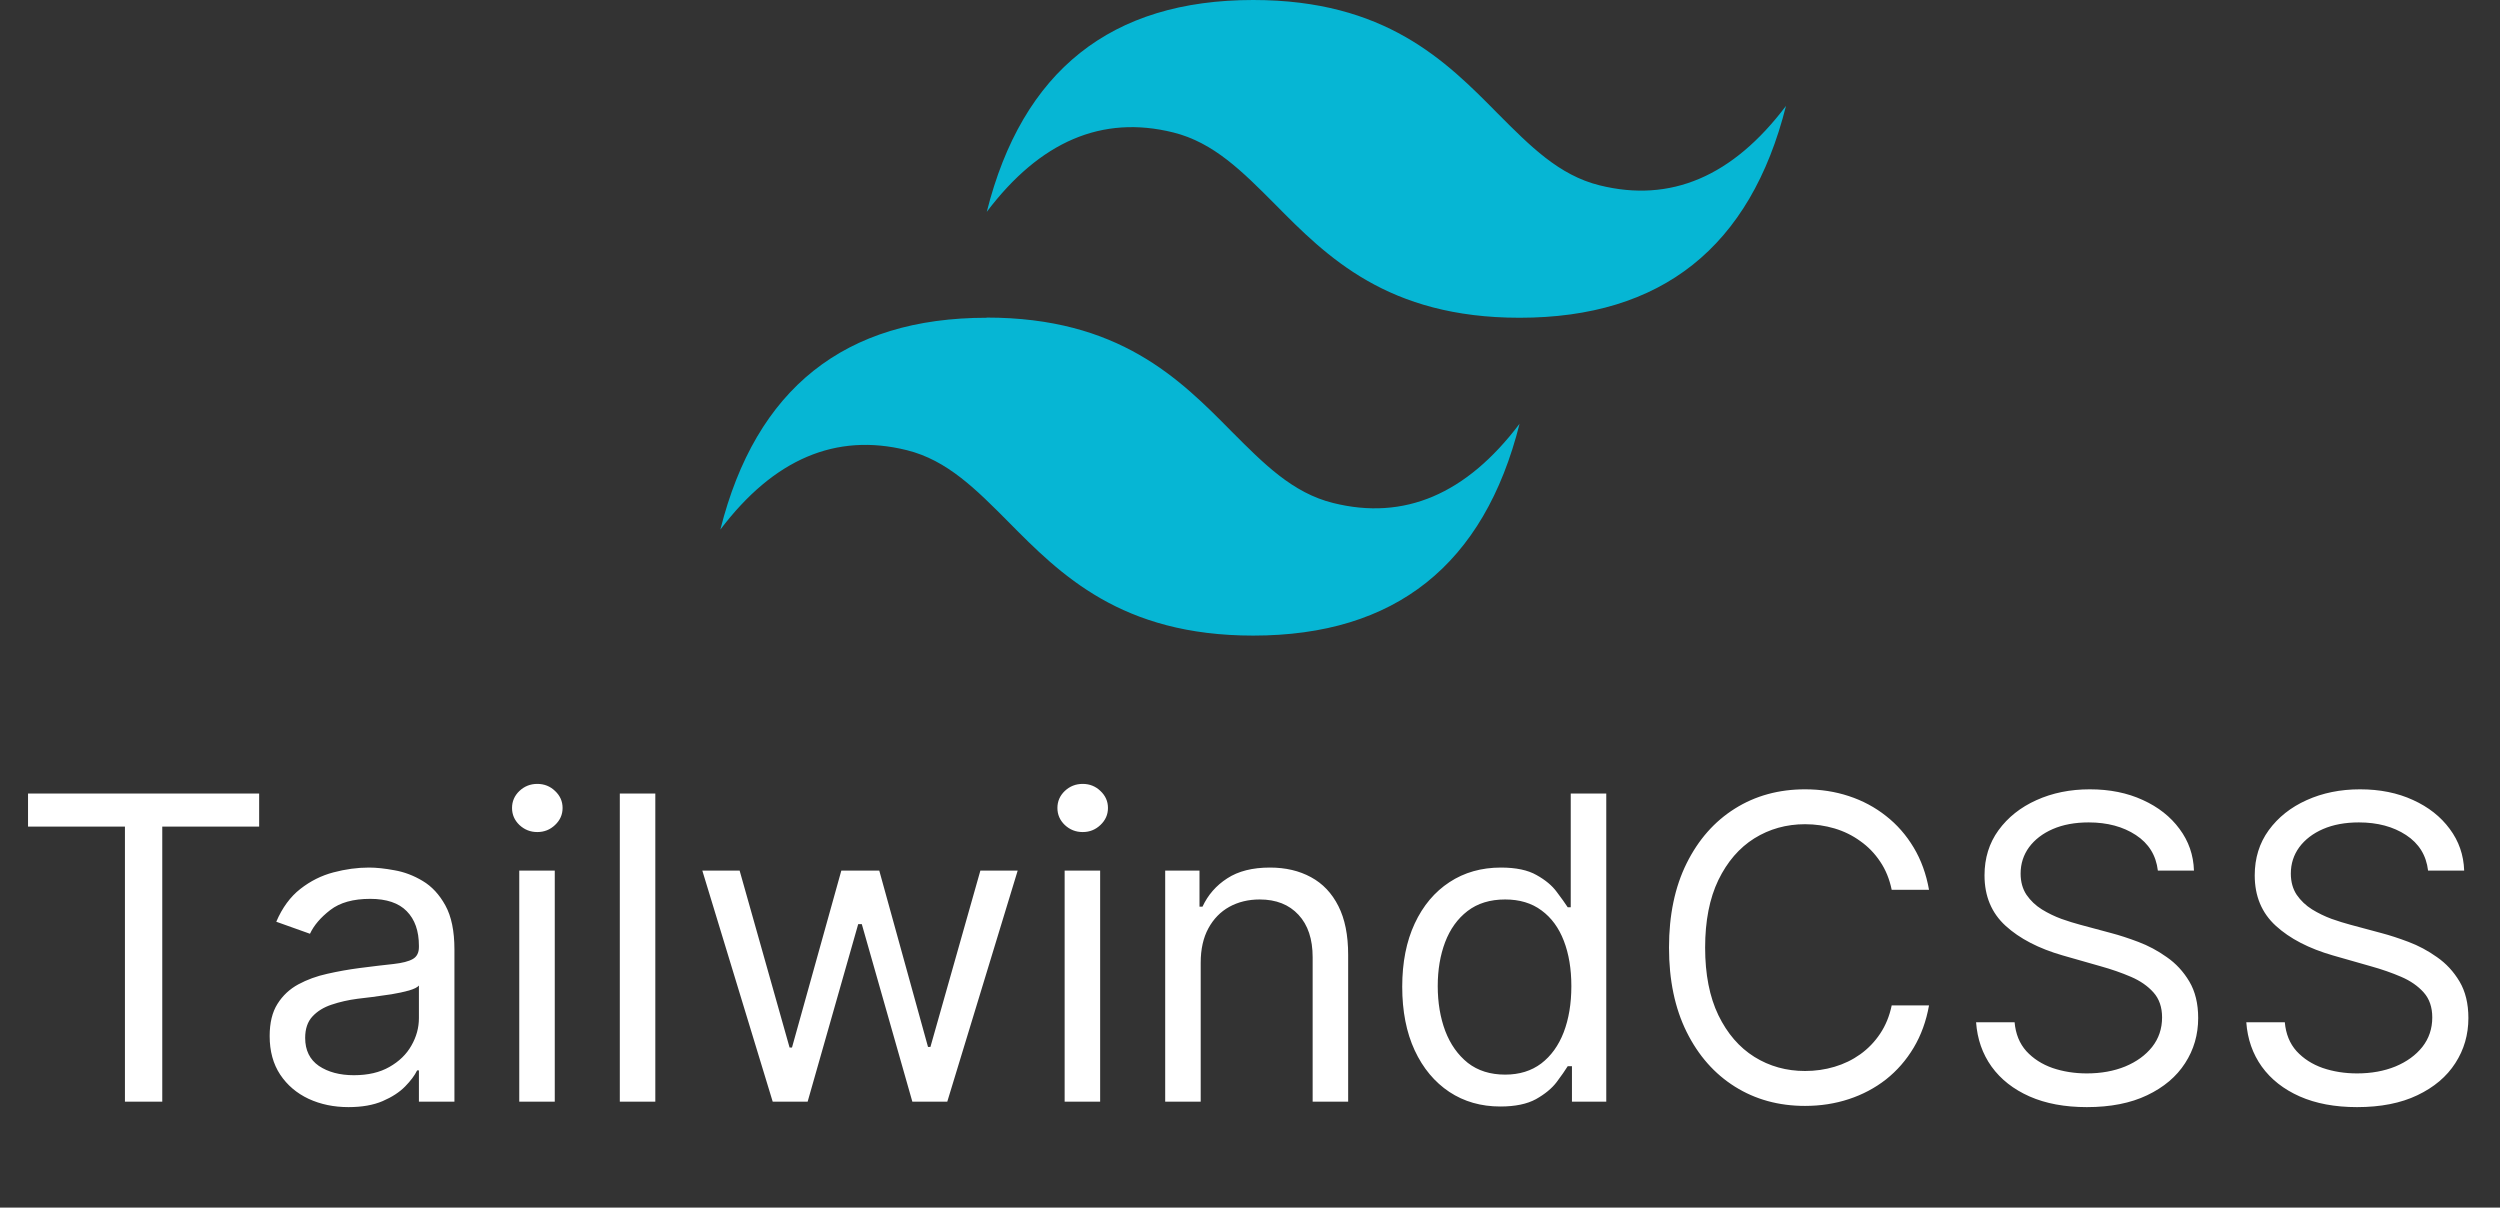 <svg width="118" height="57" viewBox="0 0 118 57" fill="none" xmlns="http://www.w3.org/2000/svg">
<rect x="0" y="0" width="118" height="57" fill="#333333" stroke="none"/>
<g clip-path="url(#clip0_19_176)">
<path fill-rule="evenodd" clip-rule="evenodd" d="M59.149 0C52.444 0 48.253 3.333 46.575 10C49.091 6.668 52.024 5.418 55.375 6.251C57.291 6.725 58.65 8.105 60.173 9.632C62.629 12.12 65.494 14.998 71.724 14.998C78.429 14.998 82.621 11.665 84.299 4.998C81.785 8.333 78.852 9.582 75.498 8.747C73.582 8.273 72.224 6.893 70.701 5.366C68.237 2.865 65.383 0 59.149 0ZM46.575 14.998C39.87 14.998 35.678 18.331 34 24.998C36.519 21.666 39.452 20.416 42.801 21.248C44.716 21.723 46.075 23.103 47.598 24.634C50.054 27.118 52.919 30 59.149 30C65.854 30 70.046 26.667 71.724 20C69.211 23.332 66.277 24.579 62.923 23.741C61.008 23.267 59.649 21.887 58.126 20.36C55.67 17.872 52.805 14.99 46.575 14.99V14.998Z" fill="#06B6D4"/>
</g>
<path d="M1.323 39.017V37.455H12.232V39.017H7.659V52H5.897V39.017H1.323ZM16.449 52.256C15.758 52.256 15.131 52.126 14.567 51.865C14.004 51.6 13.556 51.219 13.225 50.722C12.893 50.22 12.728 49.614 12.728 48.903C12.728 48.278 12.851 47.772 13.097 47.383C13.343 46.99 13.672 46.683 14.084 46.46C14.496 46.238 14.951 46.072 15.448 45.963C15.95 45.849 16.454 45.76 16.961 45.693C17.624 45.608 18.161 45.544 18.573 45.501C18.99 45.454 19.293 45.376 19.482 45.267C19.676 45.158 19.773 44.969 19.773 44.699V44.642C19.773 43.941 19.581 43.397 19.198 43.008C18.819 42.62 18.244 42.426 17.472 42.426C16.672 42.426 16.045 42.601 15.59 42.952C15.136 43.302 14.816 43.676 14.631 44.074L13.04 43.506C13.324 42.843 13.703 42.327 14.177 41.957C14.655 41.583 15.176 41.323 15.739 41.176C16.307 41.025 16.866 40.949 17.415 40.949C17.766 40.949 18.168 40.992 18.623 41.077C19.082 41.157 19.525 41.325 19.951 41.581C20.382 41.837 20.739 42.222 21.023 42.739C21.307 43.255 21.449 43.946 21.449 44.812V52H19.773V50.523H19.688C19.574 50.76 19.385 51.013 19.12 51.283C18.855 51.553 18.502 51.782 18.062 51.972C17.621 52.161 17.084 52.256 16.449 52.256ZM16.705 50.75C17.368 50.75 17.927 50.62 18.381 50.359C18.84 50.099 19.186 49.763 19.418 49.351C19.655 48.939 19.773 48.506 19.773 48.051V46.517C19.702 46.602 19.546 46.68 19.305 46.751C19.068 46.818 18.793 46.877 18.481 46.929C18.173 46.976 17.872 47.019 17.579 47.057C17.29 47.09 17.055 47.118 16.875 47.142C16.44 47.199 16.033 47.291 15.654 47.419C15.28 47.542 14.977 47.729 14.745 47.98C14.518 48.226 14.404 48.562 14.404 48.989C14.404 49.571 14.619 50.011 15.05 50.31C15.486 50.603 16.038 50.75 16.705 50.75ZM24.509 52V41.091H26.185V52H24.509ZM25.361 39.273C25.034 39.273 24.753 39.161 24.516 38.939C24.284 38.716 24.168 38.449 24.168 38.136C24.168 37.824 24.284 37.556 24.516 37.334C24.753 37.111 25.034 37 25.361 37C25.688 37 25.967 37.111 26.199 37.334C26.436 37.556 26.554 37.824 26.554 38.136C26.554 38.449 26.436 38.716 26.199 38.939C25.967 39.161 25.688 39.273 25.361 39.273ZM30.931 37.455V52H29.255V37.455H30.931ZM36.472 52L33.149 41.091H34.91L37.268 49.443H37.382L39.711 41.091H41.501L43.802 49.415H43.916L46.274 41.091H48.035L44.711 52H43.063L40.677 43.619H40.507L38.12 52H36.472ZM50.251 52V41.091H51.927V52H50.251ZM51.103 39.273C50.776 39.273 50.495 39.161 50.258 38.939C50.026 38.716 49.91 38.449 49.91 38.136C49.91 37.824 50.026 37.556 50.258 37.334C50.495 37.111 50.776 37 51.103 37C51.43 37 51.709 37.111 51.941 37.334C52.178 37.556 52.296 37.824 52.296 38.136C52.296 38.449 52.178 38.716 51.941 38.939C51.709 39.161 51.43 39.273 51.103 39.273ZM56.673 45.438V52H54.997V41.091H56.616V42.795H56.758C57.014 42.242 57.402 41.796 57.923 41.46C58.444 41.119 59.116 40.949 59.94 40.949C60.679 40.949 61.325 41.1 61.879 41.403C62.433 41.702 62.864 42.156 63.172 42.767C63.48 43.373 63.633 44.14 63.633 45.068V52H61.957V45.182C61.957 44.325 61.735 43.657 61.29 43.179C60.844 42.696 60.234 42.455 59.457 42.455C58.922 42.455 58.444 42.571 58.023 42.803C57.606 43.035 57.277 43.373 57.035 43.818C56.794 44.263 56.673 44.803 56.673 45.438ZM70.816 52.227C69.906 52.227 69.104 51.998 68.408 51.538C67.712 51.074 67.167 50.421 66.774 49.578C66.381 48.731 66.185 47.729 66.185 46.574C66.185 45.428 66.381 44.434 66.774 43.591C67.167 42.748 67.714 42.097 68.415 41.638C69.116 41.178 69.925 40.949 70.844 40.949C71.554 40.949 72.115 41.067 72.527 41.304C72.944 41.536 73.261 41.801 73.479 42.099C73.701 42.393 73.874 42.635 73.997 42.824H74.139V37.455H75.816V52H74.196V50.324H73.997C73.874 50.523 73.699 50.774 73.472 51.077C73.245 51.375 72.92 51.642 72.499 51.879C72.077 52.111 71.516 52.227 70.816 52.227ZM71.043 50.722C71.715 50.722 72.283 50.546 72.747 50.196C73.211 49.841 73.564 49.351 73.806 48.726C74.047 48.096 74.168 47.369 74.168 46.545C74.168 45.731 74.049 45.019 73.813 44.408C73.576 43.792 73.226 43.314 72.761 42.973C72.297 42.627 71.725 42.455 71.043 42.455C70.333 42.455 69.741 42.637 69.267 43.001C68.799 43.361 68.446 43.851 68.209 44.472C67.977 45.087 67.861 45.778 67.861 46.545C67.861 47.322 67.979 48.028 68.216 48.662C68.458 49.292 68.813 49.794 69.281 50.168C69.755 50.537 70.342 50.722 71.043 50.722ZM91.05 42H89.288C89.184 41.493 89.002 41.048 88.742 40.665C88.486 40.281 88.174 39.959 87.804 39.699C87.44 39.434 87.035 39.235 86.59 39.102C86.145 38.97 85.681 38.903 85.198 38.903C84.317 38.903 83.519 39.126 82.804 39.571C82.094 40.016 81.528 40.672 81.107 41.538C80.69 42.405 80.482 43.468 80.482 44.727C80.482 45.987 80.69 47.05 81.107 47.916C81.528 48.783 82.094 49.438 82.804 49.883C83.519 50.329 84.317 50.551 85.198 50.551C85.681 50.551 86.145 50.485 86.59 50.352C87.035 50.22 87.44 50.023 87.804 49.763C88.174 49.498 88.486 49.173 88.742 48.79C89.002 48.401 89.184 47.956 89.288 47.455H91.05C90.917 48.198 90.676 48.863 90.326 49.45C89.975 50.037 89.54 50.537 89.019 50.949C88.498 51.356 87.913 51.666 87.264 51.879C86.62 52.092 85.931 52.199 85.198 52.199C83.957 52.199 82.854 51.896 81.888 51.29C80.922 50.684 80.162 49.822 79.608 48.705C79.054 47.587 78.777 46.261 78.777 44.727C78.777 43.193 79.054 41.867 79.608 40.75C80.162 39.633 80.922 38.771 81.888 38.165C82.854 37.559 83.957 37.256 85.198 37.256C85.931 37.256 86.62 37.362 87.264 37.575C87.913 37.788 88.498 38.101 89.019 38.513C89.54 38.92 89.975 39.417 90.326 40.004C90.676 40.587 90.917 41.252 91.05 42ZM101.851 41.091C101.765 40.371 101.42 39.812 100.814 39.415C100.208 39.017 99.464 38.818 98.584 38.818C97.94 38.818 97.376 38.922 96.893 39.131C96.415 39.339 96.041 39.626 95.771 39.99C95.506 40.355 95.373 40.769 95.373 41.233C95.373 41.621 95.466 41.955 95.65 42.234C95.84 42.509 96.081 42.739 96.375 42.923C96.668 43.103 96.976 43.252 97.298 43.371C97.62 43.484 97.916 43.577 98.186 43.648L99.663 44.045C100.042 44.145 100.463 44.282 100.927 44.457C101.396 44.633 101.844 44.872 102.27 45.175C102.701 45.473 103.056 45.856 103.335 46.325C103.614 46.794 103.754 47.369 103.754 48.051C103.754 48.837 103.548 49.547 103.136 50.182C102.729 50.816 102.132 51.321 101.346 51.695C100.565 52.069 99.616 52.256 98.498 52.256C97.457 52.256 96.555 52.088 95.792 51.751C95.035 51.415 94.438 50.947 94.003 50.345C93.572 49.744 93.328 49.045 93.271 48.25H95.089C95.137 48.799 95.321 49.254 95.643 49.614C95.97 49.969 96.382 50.234 96.879 50.409C97.381 50.58 97.921 50.665 98.498 50.665C99.171 50.665 99.774 50.556 100.309 50.338C100.845 50.115 101.268 49.808 101.581 49.415C101.893 49.017 102.05 48.553 102.05 48.023C102.05 47.54 101.915 47.147 101.645 46.844C101.375 46.541 101.02 46.294 100.579 46.105C100.139 45.916 99.663 45.75 99.152 45.608L97.362 45.097C96.226 44.77 95.326 44.303 94.663 43.697C94 43.091 93.669 42.298 93.669 41.318C93.669 40.504 93.889 39.794 94.329 39.188C94.774 38.577 95.371 38.103 96.119 37.767C96.872 37.426 97.712 37.256 98.64 37.256C99.578 37.256 100.411 37.424 101.14 37.76C101.87 38.091 102.447 38.546 102.873 39.124C103.304 39.701 103.532 40.357 103.555 41.091H101.851ZM114.605 41.091C114.519 40.371 114.174 39.812 113.568 39.415C112.962 39.017 112.218 38.818 111.338 38.818C110.694 38.818 110.13 38.922 109.647 39.131C109.169 39.339 108.795 39.626 108.525 39.99C108.26 40.355 108.127 40.769 108.127 41.233C108.127 41.621 108.22 41.955 108.404 42.234C108.594 42.509 108.835 42.739 109.129 42.923C109.422 43.103 109.73 43.252 110.052 43.371C110.374 43.484 110.67 43.577 110.94 43.648L112.417 44.045C112.796 44.145 113.217 44.282 113.681 44.457C114.15 44.633 114.597 44.872 115.024 45.175C115.454 45.473 115.81 45.856 116.089 46.325C116.368 46.794 116.508 47.369 116.508 48.051C116.508 48.837 116.302 49.547 115.89 50.182C115.483 50.816 114.886 51.321 114.1 51.695C113.319 52.069 112.37 52.256 111.252 52.256C110.211 52.256 109.309 52.088 108.546 51.751C107.789 51.415 107.192 50.947 106.757 50.345C106.326 49.744 106.082 49.045 106.025 48.25H107.843C107.891 48.799 108.075 49.254 108.397 49.614C108.724 49.969 109.136 50.234 109.633 50.409C110.135 50.58 110.675 50.665 111.252 50.665C111.925 50.665 112.528 50.556 113.063 50.338C113.598 50.115 114.022 49.808 114.335 49.415C114.647 49.017 114.803 48.553 114.803 48.023C114.803 47.54 114.669 47.147 114.399 46.844C114.129 46.541 113.774 46.294 113.333 46.105C112.893 45.916 112.417 45.75 111.906 45.608L110.116 45.097C108.98 44.77 108.08 44.303 107.417 43.697C106.754 43.091 106.423 42.298 106.423 41.318C106.423 40.504 106.643 39.794 107.083 39.188C107.528 38.577 108.125 38.103 108.873 37.767C109.626 37.426 110.466 37.256 111.394 37.256C112.332 37.256 113.165 37.424 113.894 37.76C114.624 38.091 115.201 38.546 115.627 39.124C116.058 39.701 116.285 40.357 116.309 41.091H114.605Z" fill="white"/>
<defs>
<clipPath id="clip0_19_176">
<rect width="50.299" height="30" fill="white" transform="translate(34)"/>
</clipPath>
</defs>
</svg>
